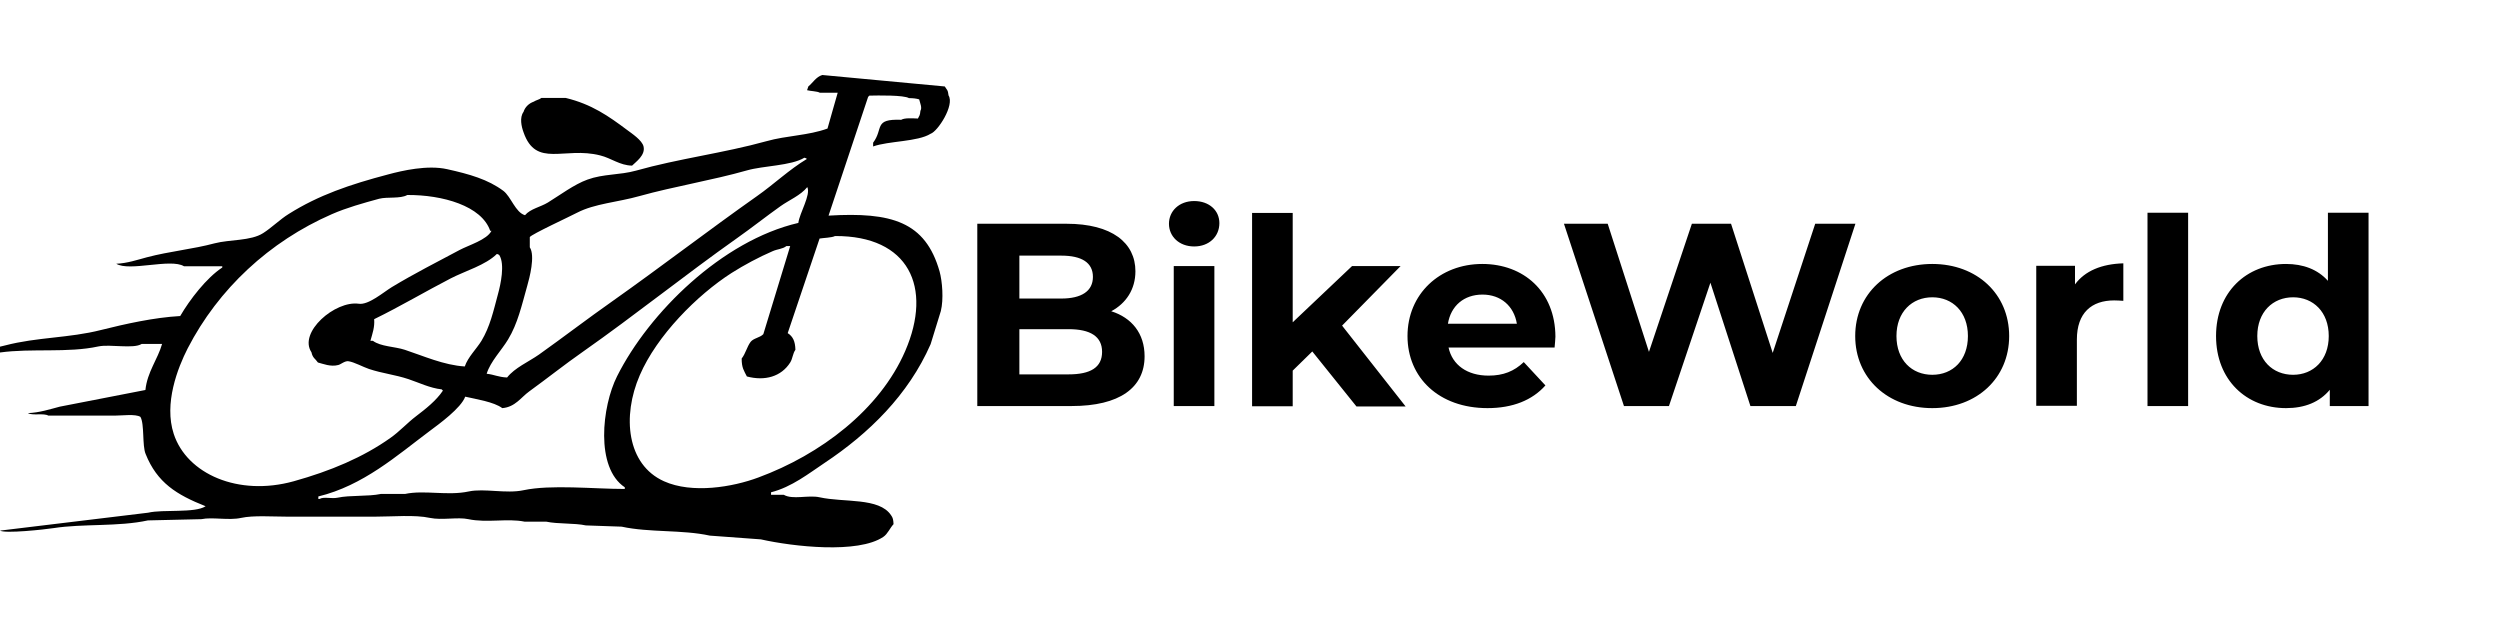 <?xml version="1.0" encoding="utf-8"?>
<!-- Generator: Adobe Illustrator 22.0.0, SVG Export Plug-In . SVG Version: 6.00 Build 0)  -->
<svg version="1.1" xmlns="http://www.w3.org/2000/svg" xmlns:xlink="http://www.w3.org/1999/xlink" x="0px" y="0px"
	 viewBox="0 0 1200 300" style="enable-background:new 0 0 1200 300;" xml:space="preserve">
<style type="text/css">
	.st0{enable-background:new    ;}
	.st1{fill-rule:evenodd;clip-rule:evenodd;}
</style>
<g id="Artboard_1_1_" class="st0">
	<g id="Letras">
		<g>
			<path class="st1" d="M533.4,149.4c7.1-3.8,11.6-10.5,11.6-19.2c0-13.6-11.2-22.8-33.1-22.8h-42.8v87.5h45.3c23,0,35-8.8,35-23.9
				C549.4,160,543.2,152.5,533.4,149.4z M489.3,122.7h20.1c9.9,0,15.2,3.4,15.2,10.2s-5.4,10.4-15.2,10.4h-20.1V122.7z M512.9,179.7
				h-23.6V158h23.6c10.5,0,16.1,3.5,16.1,10.9C529,176.4,523.4,179.7,512.9,179.7z M573.2,96.5c-7.2,0-12.1,4.8-12.1,10.9
				s4.9,10.9,12.1,10.9c7.2,0,12.1-4.8,12.1-11.2C585.3,101,580.4,96.5,573.2,96.5z M563.4,194.9h19.5v-67.2h-19.5V194.9z
				 M672.3,127.7H649l-28.5,27v-52.5H601v92.8h19.5v-17.1l9.4-9.2l21.2,26.4h23.6l-30.5-38.8L672.3,127.7z M711.5,126.7
				c-20.5,0-35.9,14.5-35.9,34.6c0,20,15.1,34.6,38.4,34.6c12.1,0,21.5-3.8,27.8-10.9l-10.4-11.2c-4.6,4.4-9.8,6.5-16.9,6.5
				c-10.2,0-17.4-5.1-19.2-13.5h50.9c0.1-1.6,0.4-3.8,0.4-5.2C746.5,139.9,731.3,126.7,711.5,126.7z M695,155.4
				c1.4-8.6,7.7-14,16.6-14c8.8,0,15.1,5.5,16.5,14H695z M871.3,107.4l-20.4,62l-20-62h-18.8l-20.6,61.5l-19.8-61.5h-21l28.8,87.5
				h21.6l19.9-59.2l19.2,59.2H862l28.6-87.5H871.3z M927.5,126.7c-21.4,0-37,14.4-37,34.6s15.6,34.6,37,34.6s36.9-14.4,36.9-34.6
				S948.9,126.7,927.5,126.7z M927.5,179.9c-9.8,0-17.2-7-17.2-18.6s7.5-18.6,17.2-18.6c9.7,0,17.1,7,17.1,18.6
				S937.3,179.9,927.5,179.9z M996,136.5v-8.9h-18.6v67.2h19.5v-31.8c0-12.9,7.1-18.8,17.9-18.8c1.5,0,2.8,0.1,4.4,0.2v-18
				C1008.8,126.7,1000.8,130,996,136.5z M1030.8,194.9h19.5v-92.8h-19.5V194.9z M1117.4,102.2v32.6c-4.9-5.5-11.9-8.1-20.1-8.1
				c-19,0-33.6,13.5-33.6,34.6s14.6,34.6,33.6,34.6c9,0,16.1-2.9,21-8.8v7.8h18.6v-92.8H1117.4z M1100.7,179.9
				c-9.8,0-17.2-7-17.2-18.6s7.5-18.6,17.2-18.6c9.6,0,17.1,7,17.1,18.6S1110.3,179.9,1100.7,179.9z"/>
		</g>
	</g>
	<g id="Bici">
		<g>
			<path class="st1" d="M288.1,74.6c5.3,1.3,9.4,4.8,15.3,4.9c1.8-1.8,6.5-5,5.5-9.2c-0.7-3-5.6-6.2-8-8
				c-8.7-6.5-16.9-12.3-29.4-15.3h-11.6c-1,0.8-2.7,1.1-3.7,1.8c-2.3,0.8-4.2,2.6-4.9,4.9c-2,2.7-1,7.1,0,9.8
				C257.3,80.8,270.9,70.2,288.1,74.6z M397.7,103.5c6.3-19,12.7-38,19-57c0.2-0.2,0.4-0.4,0.6-0.6c4.1-0.1,16.6-0.3,19,1.2
				c2,0,3.6,0.2,4.9,0.6c0.5,2,1.5,4,0.6,5.5c-0.2,2.3-0.5,2.3-1.2,3.7c-2.5-0.1-6.4-0.4-8,0.6c-13.4-0.5-8.4,4.2-13.5,11v1.8
				c7.5-2.7,21.4-2.2,27.6-6.1c3.4-1.1,11.6-13.7,8.6-18.4c-0.3-2.8-0.8-2.6-1.8-4.3c-19.6-1.8-39.2-3.7-58.8-5.5
				c-3,0.9-4.6,3.8-6.7,5.5c-0.2,0.6-0.4,1.2-0.6,1.8c1.3,0.4,5,0.5,6.1,1.2h8.6c-1.6,5.7-3.3,11.4-4.9,17.2
				c-9.3,3.4-19.5,3.3-29.4,6.1c-20.1,5.6-42.4,8.4-62.5,14.1c-7.9,2.2-15.6,1.5-23.3,4.3c-6.4,2.3-13.3,7.5-19,11
				c-3.6,2.2-8.4,3-11,6.1c-4.6-1.3-6.7-8.9-10.4-11.7c-7.4-5.5-16.2-8-27-10.4c-9.4-2.1-21.5,0.7-28.2,2.5
				c-18.6,4.9-33.5,10-47.8,19c-4.2,2.6-8.2,6.6-12.3,9.2c-5.9,3.8-16,3-23.3,4.9c-10.4,2.8-21.5,3.8-32.5,6.7
				c-4.5,1.2-9.5,2.9-14.7,3.1c6.3,3.9,26.1-2.7,32.5,1.2h18.4v0.6c-7.6,5-15.6,15.4-20.2,23.3c-12.6,0.7-26.4,3.8-38,6.7
				c-15.3,3.9-30.7,3.4-46,7.4c-0.8,0.2-1.7,0.4-2.5,0.6v2.8c15.2-2.1,32.5,0.3,47.2-2.9c5.7-1.2,16.8,1.3,20.8-1.2h9.8
				c-2.1,7.4-7.1,13.4-8,22.1c-13.7,2.7-27.4,5.3-41.1,8c-4.6,1.2-9.8,2.9-15.3,3.1c2.2,1.3,7.6-0.1,9.8,1.2h31.9
				c3.5,0,9.9-0.9,12.3,0.6c2,3.4,0.8,13.8,2.5,17.8c5.5,13.8,14.9,19.6,28.8,25.1c-5.2,3.4-20.3,1.4-27.6,3.1
				c-23.7,2.9-47.4,5.7-71.1,8.6c2.5,1.5,21.1-0.5,25.7-1.2c14.2-2.2,31.1-0.6,45.3-3.7c8.6-0.2,17.2-0.4,25.7-0.6
				c5.2-1.1,13.1,0.7,19-0.6c6-1.3,15-0.6,22.1-0.6c14.8,0,27.7,0,42.3,0c8.4,0,19-1,26.3,0.6c5.7,1.2,13.4-0.5,18.4,0.6
				c9,1.9,18.8-0.5,27,1.2h10.4c5.6,1.2,13.5,0.6,19,1.8c5.7,0.2,11.4,0.4,17.2,0.6c13.3,2.9,29.1,1.4,42.3,4.3
				c8.2,0.6,16.3,1.2,24.5,1.8c15.6,3.5,46.7,7,58.8-1.2c2.1-1.4,3.2-4.3,4.9-6.1c-0.1-2.1-0.3-3.1-1.2-4.3
				c-5.7-8.6-22.6-6-34.3-8.6c-5.4-1.2-12.9,1.3-17.2-1.2h-6.1v-1.2c9.9-2.5,18.2-9.1,25.7-14.1c21.2-14.1,40.2-32.6,50.9-57
				c1.6-5.3,3.3-10.6,4.9-15.9c1.4-5.6,0.7-14.3-0.6-19C444.2,106.4,428,101.7,397.7,103.5z M243.9,162.9c4.6-7.6,6.5-16.2,9.2-25.8
				c1-3.5,3.9-14.3,1.2-18.4v-4.9c0.7-1.3,19.7-10.1,22.7-11.7c8.5-4.4,19.4-5,30-8c16.5-4.6,35-7.6,51.5-12.3
				c8-2.3,21.2-2.2,27.6-6.1c1.1,0.4,0.6,0.1,1.2,0.6c-8.5,5.1-15.9,12.2-23.9,17.8c-23.4,16.5-46,33.9-69.2,50.3
				c-12.1,8.5-23.7,17.4-35.5,25.8c-5,3.5-11.6,6.3-15.3,11c-4.3-0.2-6.1-1.4-9.8-1.8C235.4,173.5,240.8,168.1,243.9,162.9z
				 M239.7,122.5c2.7,4.4,0.6,14-0.6,18.4c-2.3,8.6-3.9,15.9-8,22.7c-2.4,3.9-6.5,7.8-8,12.3c-10-0.6-20-5.1-28.8-8
				c-4.9-1.6-11.5-1.5-15.3-4.3h-1.2c1-3.6,2.1-6.5,1.8-10.4c12.5-6.1,24.6-13.3,36.8-19.6c7-3.6,16.6-6.3,22.1-11.7
				C239.5,122.2,239,122,239.7,122.5z M141,231c-26.6,7.4-51.3-3.5-57.6-22.7c-4.8-14.6,1.9-31.7,6.7-41.1
				c14.7-28.5,39.2-51.3,69.2-64.4c7.1-3.1,15-5.3,22.7-7.4c3.9-1,10.2,0.1,13.5-1.8c16.9-0.1,35.7,5.2,39.8,17.2h0.6
				c-2.1,4.3-11,6.9-15.3,9.2c-10.7,5.7-21.9,11.4-32.5,17.8c-4.1,2.5-11.2,8.7-15.9,8c-11.3-1.6-29.1,13.7-22.7,23.3
				c0.6,2.8,1.8,3,3.1,4.9c2.4,0.6,6.1,2.2,9.8,1.2c1.2-0.3,3.2-2.1,4.9-1.8c2.7,0.4,7.1,2.8,9.8,3.7c6.6,2.2,12.4,2.7,19,4.9
				c4.8,1.6,10.3,4.3,15.9,4.9c0.2,0.2,0.4,0.4,0.6,0.6c-3.2,4.8-8.3,8.8-12.9,12.3c-4.1,3.1-8,7.4-12.3,10.4
				C174.3,219.5,158.6,226.1,141,231z M299.7,234.7c-14.7,0-35.2-2.2-48.4,0.6c-8.3,1.8-18.8-1-26.3,0.6
				c-10.2,2.2-21.3-0.8-30.6,1.2h-11.6c-6.2,1.3-14.7,0.5-20.8,1.8c-2.9,0.6-6.6-0.6-8.6,0.6h-0.6v-1.2
				c21.5-5.2,37.8-19.7,53.3-31.3c4.7-3.5,15.2-11.1,17.2-16.6c5.2,1.2,13.8,2.5,17.8,5.5c6.2-0.5,9-5.2,12.9-8
				c8.7-6.3,17.1-13,25.7-19c25.2-17.7,49.2-37,74.1-54.6c7.1-5,13.9-10.4,20.8-15.3c4.2-3,9.7-5.2,12.9-9.2
				c1.8,3.7-3.7,12.4-4.3,17.2c-36.6,8.5-71.7,43.1-87,73.6c-7.3,14.5-10.5,43.9,3.7,53.3V234.7z M434.5,168.5
				c-12.2,28.2-40.7,49.7-70.5,60.7c-12.3,4.6-31.8,7.9-45.3,1.8c-17.8-8-20.2-31.1-11.6-50.9c8.2-19,27.4-38.4,44.1-49.1
				c6-3.8,13.1-7.6,19.6-10.4c2.4-1.1,4.8-1,6.7-2.5h1.8c-4.3,14.1-8.6,28.2-12.9,42.3c-1.6,1.7-4.7,1.9-6.1,3.7
				c-1.8,2.4-2.4,5.6-4.3,8c0,4.5,1.1,5.8,2.5,8.6c8.6,2.3,16.5,0.1,20.8-6.7c1.2-1.9,1.2-4.3,2.5-6.1c-0.1-4.1-1.2-6.4-3.7-8
				c5.1-15.1,10.2-30.3,15.3-45.4c1.6-0.3,6-0.4,7.4-1.2C436.2,113.1,447.8,137.8,434.5,168.5z M0,256.1C0,256.1,0,256.1,0,256.1
				C0,256.1,0,256.1,0,256.1L0,256.1z"/>
		</g>
	</g>
</g>
<g id="_x3C_Type_x3E_">
</g>
</svg>
